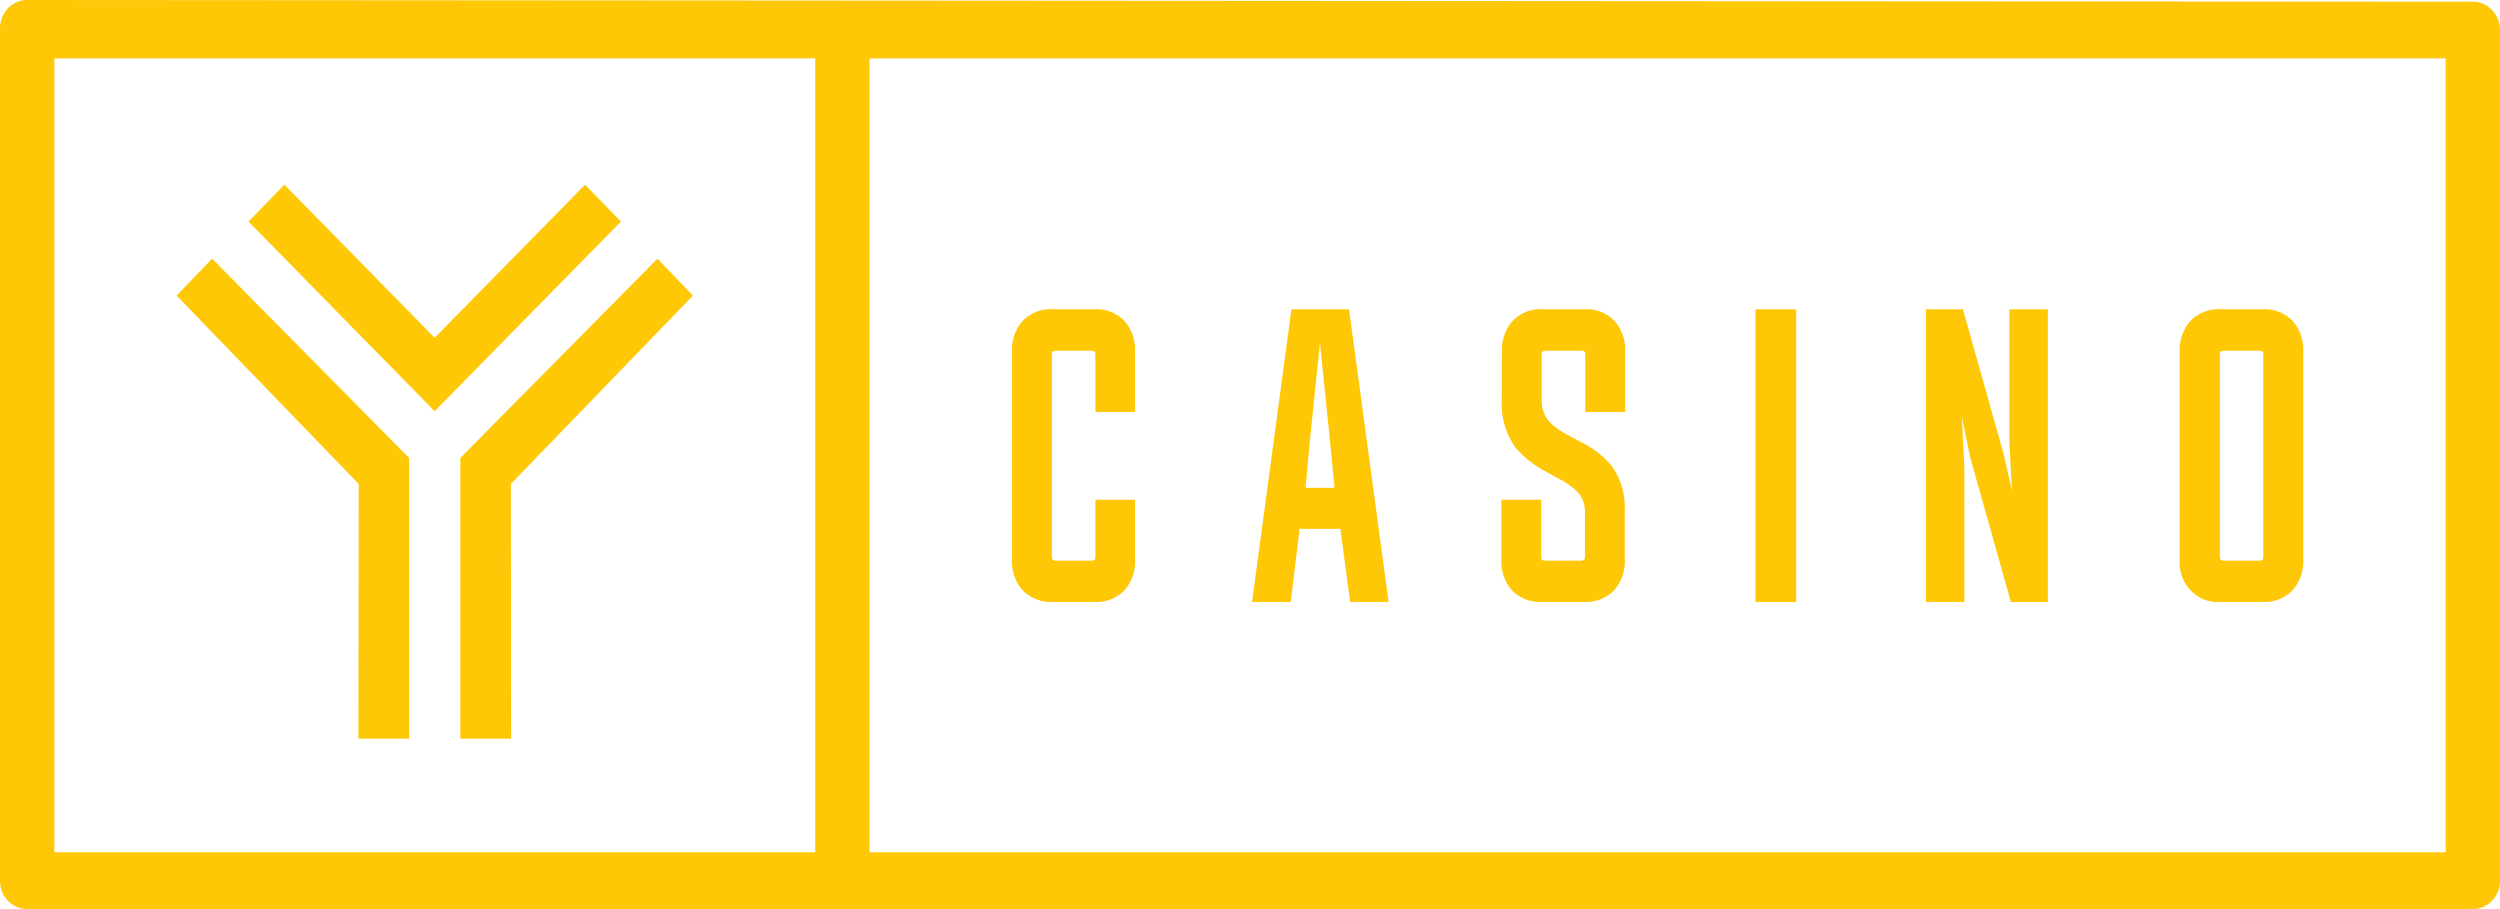 <svg width="176" height="64" fill="none" xmlns="http://www.w3.org/2000/svg"><path d="M174.087.12L1.913 0C1.406 0 .919.21.56.586.202.96 0 1.47 0 2v60c0 .53.202 1.04.56 1.414.36.375.846.586 1.353.586h172.174c.507 0 .994-.21 1.353-.586A2.05 2.05 0 00176 62V2.11a2.047 2.047 0 00-.564-1.408 1.87 1.87 0 00-1.349-.582zM57.391 60H3.826V4.11h53.565V60zm114.783 0H61.217V4.11h110.957V60z" fill="#FFC807"/><path d="M12.435 20.81l12.817 13.26L25.233 52h3.568V32.24L14.93 18.21l-2.496 2.6zm36.348 0l-2.497-2.6-13.879 14.03V52h3.577l-.019-17.93 12.818-13.26zM41.188 13L30.599 23.78 20.02 13l-2.525 2.6 13.104 13.35L43.713 15.6 41.188 13zm32.914 29.38a2.754 2.754 0 01-1.114-.178 2.848 2.848 0 01-.962-.612 3.024 3.024 0 01-.616-1.04 3.125 3.125 0 01-.168-1.21V24.8c-.023-.41.035-.82.17-1.205.135-.385.344-.738.614-1.035.276-.272.603-.483.96-.619a2.684 2.684 0 011.116-.171h2.955c.38-.023.76.035 1.116.171.357.136.684.347.96.619.269.298.476.65.61 1.036.132.385.189.795.165 1.204V29h-2.793v-4.09c0-.15-.096-.22-.287-.22H74.33c-.181 0-.277.07-.277.22v14.33c0 .16.096.23.277.23h2.497c.191 0 .287-.07.287-.23v-4.06h2.793v4.16c.025.41-.03.822-.164 1.21a3.022 3.022 0 01-.611 1.04 2.848 2.848 0 01-.962.612 2.754 2.754 0 01-1.114.178h-2.955zm14.042 0l2.773-20.61h4.056l2.784 20.61H95.05l-.69-5.15h-2.869l-.621 5.15h-2.727zm4.782-18.23l-.717 6.94-.297 3.25h2.038l-.316-3.25-.708-6.94zm12.808.65c-.023-.41.035-.82.17-1.205a3.03 3.03 0 01.614-1.035c.275-.272.6-.482.955-.618a2.663 2.663 0 011.111-.172h2.985a2.68 2.68 0 011.11.173c.355.136.68.346.956.617.268.298.476.65.609 1.036.133.385.19.795.166 1.204V29h-2.803v-4.09c0-.15-.096-.22-.287-.22h-2.497c-.191 0-.286.07-.286.22v3.27c-.008.341.062.68.204.987.141.307.349.575.609.783.282.23.583.433.899.61l.526.28.545.29a6.65 6.65 0 012.104 1.62 5.004 5.004 0 01.957 3.21v3.38c.025.41-.031.822-.164 1.21a3.018 3.018 0 01-.611 1.04 2.85 2.85 0 01-.958.61 2.752 2.752 0 01-1.108.18h-2.994a2.752 2.752 0 01-1.113-.178 2.847 2.847 0 01-.963-.612 3.05 3.05 0 01-.611-1.04 3.118 3.118 0 01-.163-1.21v-4.16h2.802v4.06c0 .16.096.23.287.23h2.506c.192 0 .287-.07.287-.23V36a2.07 2.07 0 00-.21-.91 1.974 1.974 0 00-.584-.71 6.053 6.053 0 00-.908-.61l-.536-.28-.545-.31a7.249 7.249 0 01-2.114-1.68 5.244 5.244 0 01-.957-3.28l.01-3.42zm17.849 17.58V21.77h2.869v20.61h-2.869zm14.606-20.61l2.869 10.2.584 2.58-.182-3.37v-9.41h2.707v20.61h-2.602l-2.869-10.2-.584-2.84.182 3.63v9.41h-2.707V21.77h2.602zm21.101 0c.379-.023.758.035 1.115.171s.684.347.96.619a3 3 0 01.614 1.035c.135.385.193.795.171 1.205v14.54c.024.411-.034.823-.169 1.21a3.017 3.017 0 01-.616 1.04 2.851 2.851 0 01-.962.612 2.755 2.755 0 01-1.113.178h-2.975c-.384.03-.77-.027-1.131-.168a2.677 2.677 0 01-.962-.644 2.822 2.822 0 01-.617-1.006 2.929 2.929 0 01-.16-1.182V24.8c-.021-.41.038-.82.175-1.206.136-.386.347-.737.619-1.034.275-.271.6-.48.956-.617a2.68 2.68 0 011.11-.173h2.985zm-2.727 2.92c-.191 0-.286.07-.286.22v14.33c0 .16.095.23.286.23h2.497c.182 0 .277-.07.277-.23V24.91c0-.15-.095-.22-.277-.22h-2.497z" fill="#FFC807"/></svg>